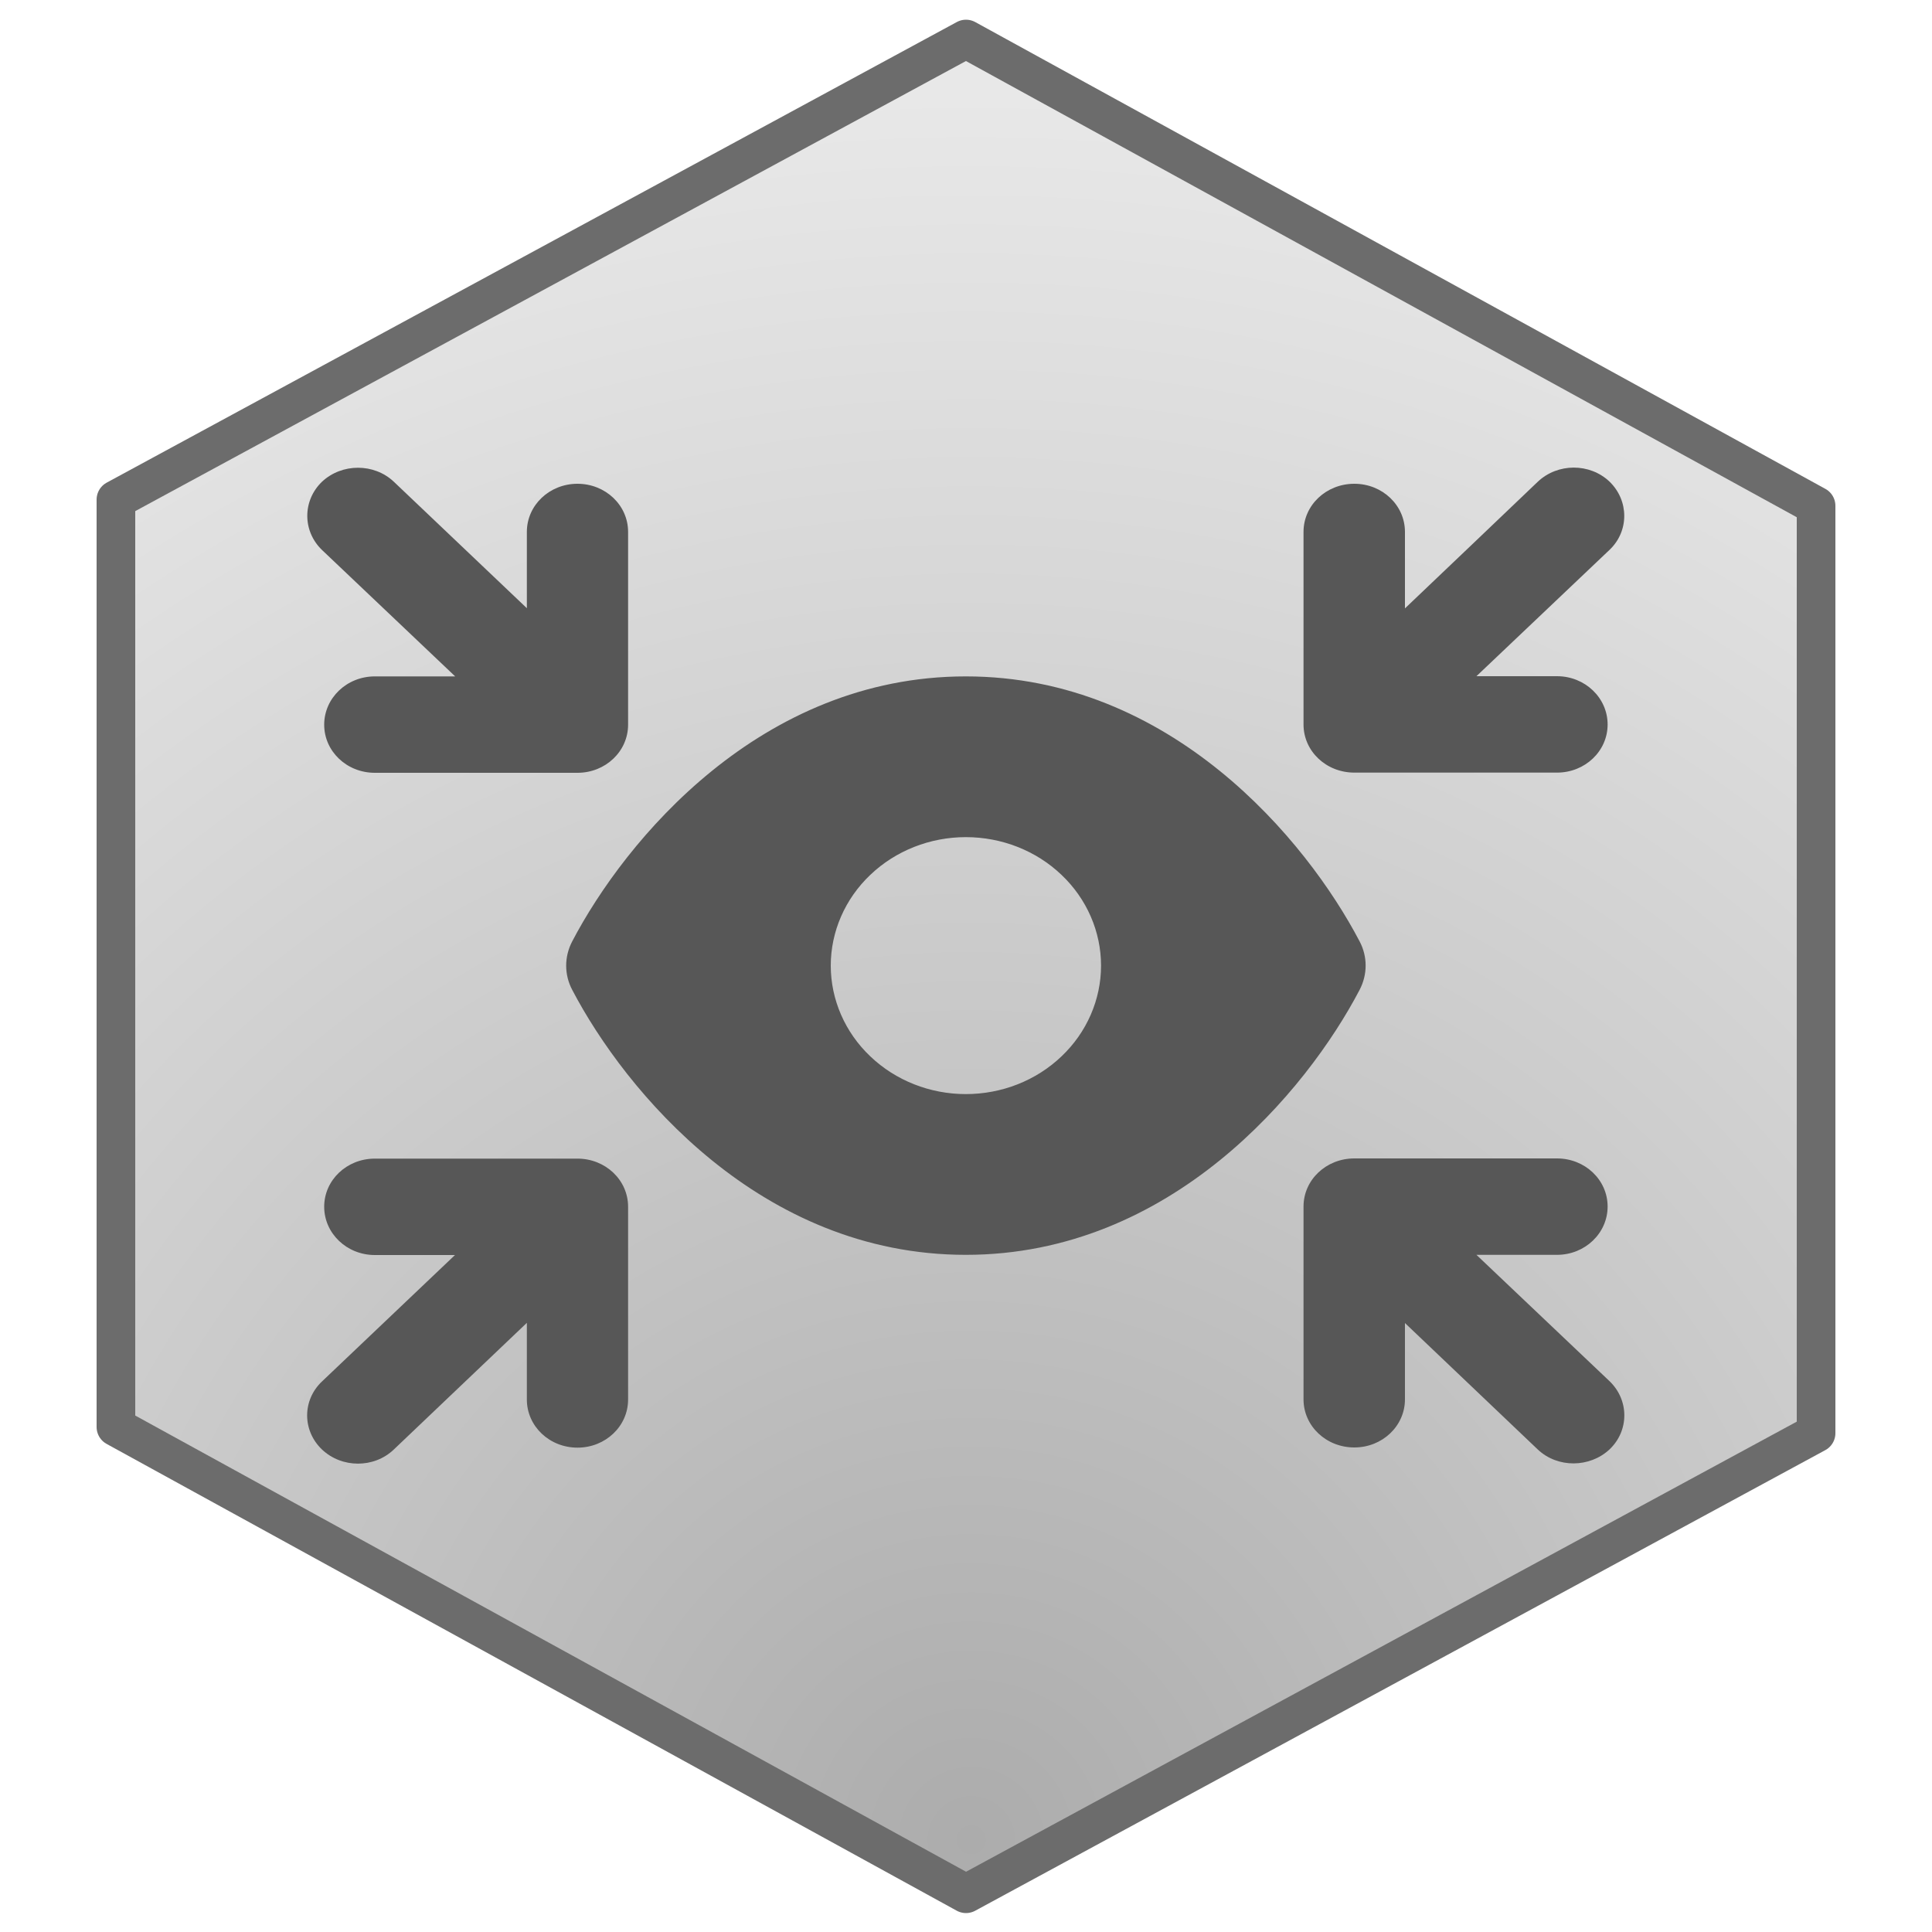 <svg version="1.2" xmlns="http://www.w3.org/2000/svg" viewBox="0 0 1000 1000" width="1000" height="1000">
	<title>mdtt-2</title>
	<defs>
		<radialGradient id="g1" cx="0" cy="0" r="1" gradientUnits="userSpaceOnUse" gradientTransform="matrix(0,-907.953,907.953,0,502.745,954.263)">
			<stop offset="0" stop-color="#acacac"/>
			<stop offset="1" stop-color="#e8e8e8"/>
		</radialGradient>
	</defs>
	<style>
		.s0 { fill: url(#g1);stroke: #6c6c6c;stroke-linecap: round;stroke-linejoin: round;stroke-width: 20 } 
		.s1 { fill: #575757 } 
	</style>
	<path id="Layer" class="s0" d="m500 20.2l440 241.6v480l-440 238.4-440-241.6v-480z"/>
	<path id="Shape 3 copy" fill-rule="evenodd" class="s1" d="m166.7 249.3c10.3-9.6 26.9-9.6 37.1 0l68.9 65.5v-39.5c0-13.8 11.7-24.9 26.2-24.9 14.5 0 26.2 11.1 26.2 24.9v99.8c0 13.8-11.7 24.9-26.2 24.9h-104.9c-14.5 0-26.2-11.1-26.2-24.9 0-13.8 11.7-25 26.2-25h41.6l-68.9-65.4c-10.2-9.8-10.2-25.6 0-35.4zm129.5 237.9c27.4-52.3 97.4-137.1 203.7-137.1 106.3 0 176.4 84.8 203.8 137.1 4.2 7.9 4.2 17.2 0 25.2-27.4 52.3-97.5 137.1-203.8 137.1-106.3 0-176.3-84.8-203.7-137.1-4.2-7.9-4.2-17.2 0-25.2zm203.7 79.1c18.6 0 36.4-7 49.5-19.5 13.1-12.4 20.5-29.4 20.5-47 0-17.6-7.4-34.6-20.5-47-13.1-12.5-30.9-19.5-49.5-19.5-18.5 0-36.3 7-49.4 19.5-13.1 12.4-20.5 29.4-20.5 47 0 17.6 7.4 34.6 20.5 47 13.1 12.5 30.9 19.5 49.4 19.5zm296.1-317c10.3-9.7 26.9-9.7 37.1 0 10.1 9.8 10.2 25.6 0 35.3l-68.9 65.4h41.7c14.5 0 26.2 11.2 26.2 25 0 13.8-11.7 24.9-26.2 24.9h-104.9c-14.6 0-26.3-11.1-26.3-24.9v-99.7c0-13.8 11.7-24.9 26.3-24.9 14.5 0 26.2 11.1 26.2 24.9v39.6c0 0 68.8-65.5 68.8-65.6zm-629.3 501c-10.3-9.8-10.3-25.6 0-35.3l68.8-65.4h-41.5c-14.5 0-26.2-11.2-26.2-25 0-13.8 11.7-24.9 26.2-24.9h104.9c14.5 0 26.2 11.1 26.2 24.9v99.8c0 13.8-11.7 24.9-26.2 24.9-14.5 0-26.2-11.1-26.2-24.9v-39.7l-68.9 65.6c-10.2 9.7-26.8 9.7-37.1 0zm629.3 0l-68.8-65.5v39.5c0 13.8-11.7 24.9-26.2 24.9-14.6 0-26.3-11.1-26.3-24.9v-99.8c0-13.8 11.7-24.9 26.3-24.9h104.9c14.5 0 26.2 11.1 26.2 24.9 0 13.8-11.7 25-26.2 25h-41.7l68.9 65.4c10.2 9.8 10.2 25.6 0 35.3-10.3 9.6-26.9 9.7-37.1 0.1z"/>
	<g id="bg">
	</g>
</svg>